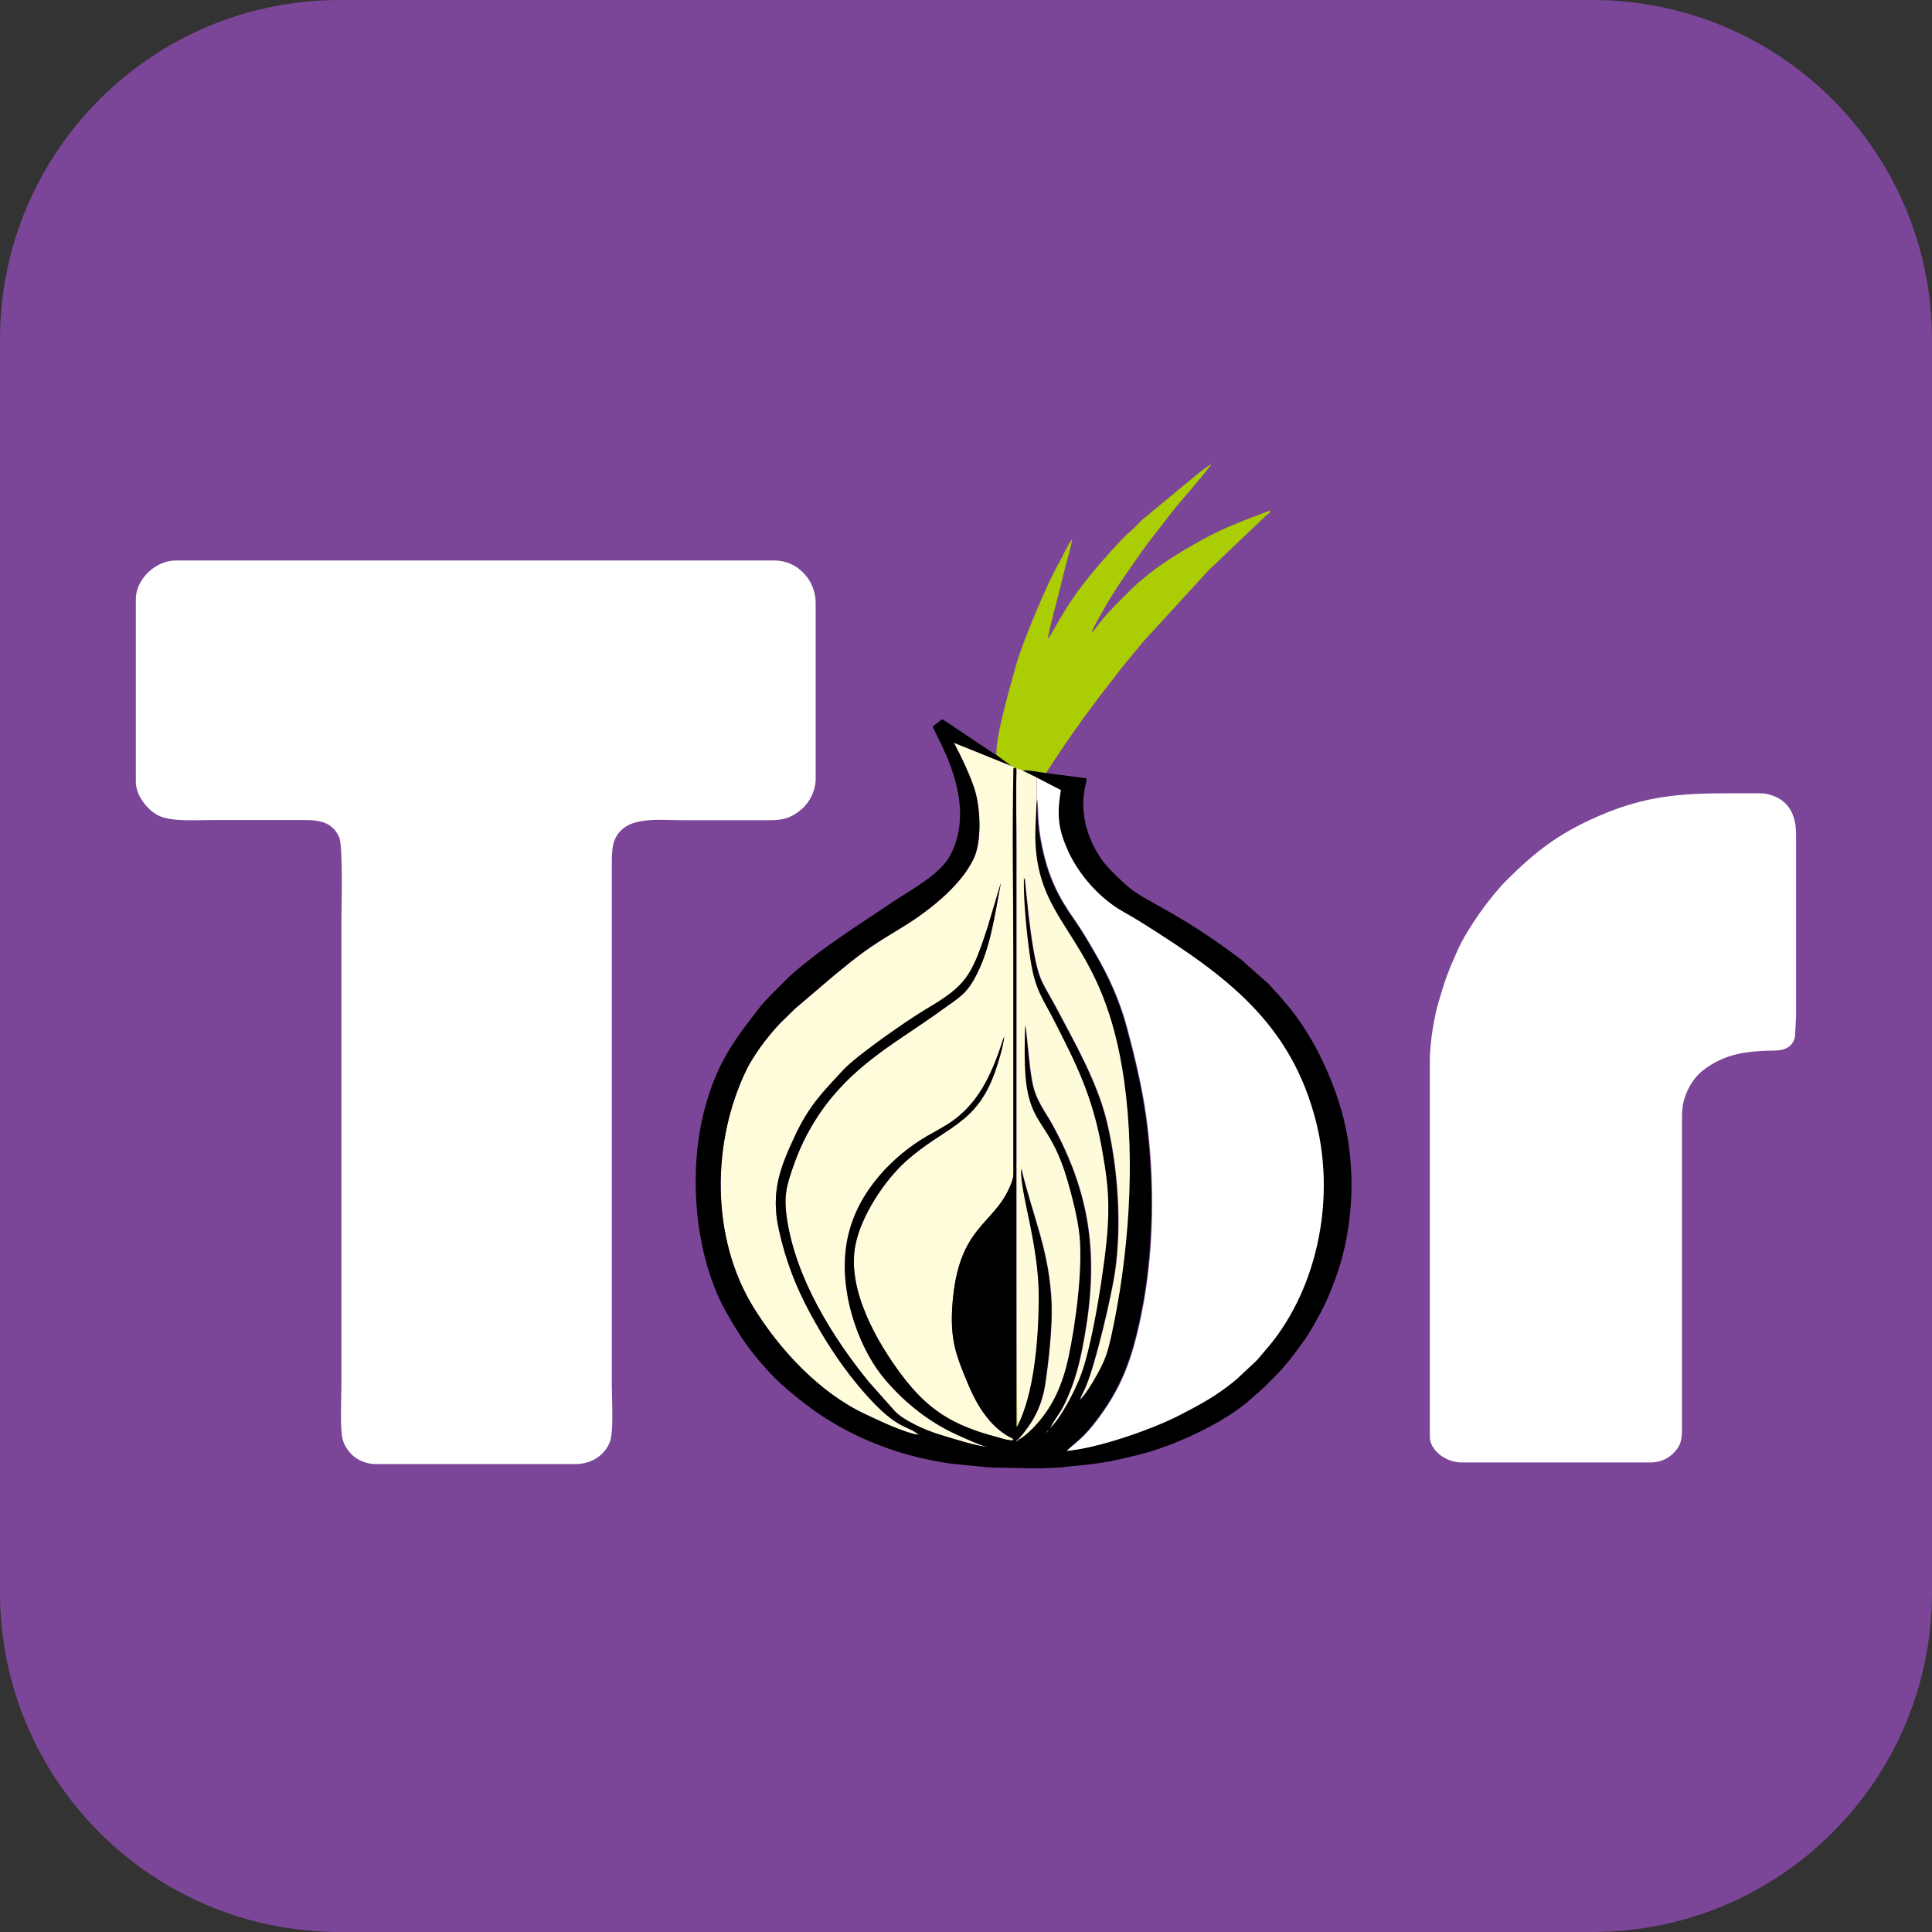 <?xml version="1.0" encoding="UTF-8"?>
<svg id="Ebene_1" data-name="Ebene 1" xmlns="http://www.w3.org/2000/svg" viewBox="0 0 256 256">
  <rect x="0" y="0" width="256" height="256" fill="#333333" stroke="none"/>
  <defs>
    <style>
      .cls-1 {
        fill: #fff;
      }

      .cls-2 {
        fill: #abcd03;
      }

      .cls-3 {
        fill: #69685a;
      }

      .cls-4 {
        fill: #8c8a78;
      }

      .cls-5 {
        fill: #7c4698;
      }

      .cls-6 {
        fill: #fffcdb;
      }

      .cls-7 {
        fill: #fefbda;
      }
    </style>
  </defs>
  <g id="Ebene_2" data-name="Ebene 2">
    <path class="cls-5" d="m45,0h166c24.85,0,45,20.15,45,45v166c0,24.85-20.15,45-45,45H45c-24.85,0-45-20.15-45-45V45C0,20.15,20.15,0,45,0Z"/>
  </g>
  <g>
    <path class="cls-2" d="m138.85,84.61l-.06.24.06-.24Zm5.62-.55s.04.01.04.04l-.04-.04Zm-5.62.55c.01-.56,1.41-5.86,1.59-6.57.29-1.13.55-2.21.81-3.26.17-.7.78-2.69.8-3.28-.37.27-1.42,2.58-1.7,3.04-1.41,2.34-4.88,10.55-5.71,13.59-.75,2.71-2.8,9.66-2.6,11.93l1.95,1.43.4.17-.06.1c.71-.01.15-.04.37.16v87.11l.12-.04c-.2-.4-.09-65.02-.09-76.27,0-3.51-.16-7.44.01-10.9l.81.29c.37-.14,2.45.26,3.05.32,3.61-5.59,6.26-9.12,10.09-14.02l2.74-3.32c.19-.25.29-.3.47-.52l8.22-8.98,7.74-7.37c.32-.24.4-.2.5-.6l-3.6,1.37c-2.19.87-3.84,1.62-5.86,2.75-3.53,1.98-6.54,3.88-9.49,6.83-1.43,1.43-2.36,2.29-3.62,3.88-.26.34-.9,1.19-1.14,1.38.12-.56,1.26-2.48,1.62-3.12,1.41-2.53,3.07-4.83,4.72-7.2,1.14-1.65,2.89-3.83,4.14-5.45.34-.44.7-.92,1.08-1.34.19-.21,4.24-4.95,4.33-5.26-.55.36-1.06.73-1.61,1.14l-7.65,6.33c-.46.45-.91.98-1.38,1.37-1.16.92-4.27,4.48-5.39,5.86-2.59,3.2-3.42,4.74-5.33,8.01-.1.16.01,0-.12.2-.09.11-.15.17-.21.25h0Z"/>
    <path class="cls-2" d="m142.05,71.49h.11l-.09-.12-.02.12Z"/>
    <path class="cls-7" d="m134.83,189c2.24-4.29,2.82-11.45,2.86-16.83.06-7.32-2.53-14.12-2.33-17.31,1.46,6.2,3.79,11.01,4.01,18.08.09,3-.39,7.33-.82,10.3-.51,3.46-1.9,5.51-3.55,7.43v.12c.87-.5,1.75-1.36,2.35-2.02,2.28-2.51,3.53-5.42,4.29-8.93.92-4.32,1.92-11.63,1.46-16.14-.24-2.33-.96-5.08-1.57-7.22-2.13-7.37-4.5-7.15-5.39-12.26-.41-2.4-.31-5.92-.24-8.44.31,2.4.46,5.15.9,7.54.45,2.46,1.69,3.89,2.72,5.77,5.01,9.21,6.08,17.32,4.23,27.9-.41,2.38-.91,4.64-1.7,6.77-1.36,3.58-1.78,3.4-2.9,5.49,1.38-1.19,3.37-4.96,4.21-7.27,1.54-4.24,3.19-14.72,3.48-19.41.26-4.09-.12-6.76-.81-10.59-1.26-6.94-3.48-11.24-6.26-16.7-1.61-3.16-2.55-4.07-3.19-8.29-.46-3.09-.91-7.54-.85-10.68.14.29.11.31.14.71l.45,4.29c.19,1.57.4,3.17.67,4.7.76,4.21,1.24,4.19,3.1,7.71,2.3,4.38,5.33,9.59,6.62,14.99,1.43,5.98,1.97,13.51,1.06,19.8-.46,3.16-2.5,11.91-3.83,15.14-.25.61-.63,1.27-.82,1.84.73-.61,1.97-2.71,2.53-3.77.85-1.57,1.19-2.61,1.63-4.55,2.35-10.63,3.26-23.13,1.75-33.88-2.68-19.17-11.15-20.08-11.76-31.45-.11-2.02.19-5.28.12-6.01l-.02-2.84-1.83-.9-.81-.29c-.19,3.46-.01,7.39-.01,10.9.02,11.24-.1,75.86.1,76.26h0Zm-.52-32.44c-.58,1.22-.31,1.94-1.73,4.14-2.43,3.77-5.01,6.22-5.29,12.11-.17,3.77.9,6.42,2.16,9.39,1.05,2.44,2.89,5.71,4.86,6.67v-32.31Z"/>
    <path class="cls-1" d="m189.46,140.52v49.84c0,1.83,2.12,3.42,4.19,3.42h25.03c1.56,0,2.59-.67,3.33-1.52.96-1.07.86-2.16.86-4.11v-39.25c0-2.07.05-2.74.65-4.21.41-1.02,1.27-2.2,2.12-2.85,2.95-2.28,5.86-2.58,9.59-2.64,1.52-.02,2.61-.71,2.65-2.31.01-.87.11-1.46.11-2.43v-23.83c0-2.34-.72-4.08-2.6-5-.57-.27-1.33-.51-2.14-.51-8.5,0-13.89-.31-21.61,3.09-5.16,2.26-8.29,4.72-11.99,8.41-2.21,2.21-5.24,6.43-6.53,9.34-1.22,2.75-1.57,3.63-2.44,6.61-.6,1.93-1.22,5.46-1.22,7.94h0Zm-52.03-34.66c.25,1.43-.04,2.85.68,6.3.86,4.08,2.09,6.57,4.34,9.78.96,1.36,1.83,2.87,2.7,4.37,1.74,2.99,3.22,6.15,4.22,9.89.97,3.61,1.98,7.79,2.51,11.6,1.18,8.41,1.08,17.97-.58,26.17-1.26,6.22-2.69,10.14-6.37,14.79-1.64,2.08-3.09,2.95-3.57,3.52,4.32-.36,11.63-2.97,15.03-4.74,2.38-1.23,4.22-2.21,6.16-3.66.5-.36.96-.73,1.42-1.12l2.5-2.34c.37-.35.71-.81,1.13-1.29,6.93-7.76,9.51-19.87,6.93-30.3-3.27-13.24-12.02-19.56-22.81-26.36-1.02-.65-2-1.21-3.11-1.85-2.77-1.63-5.47-4.59-6.93-7.74-1.33-2.9-1.58-4.77-1.01-8.19l-3.27-1.65.02,2.84h0Z"/>
    <path class="cls-1" d="m18,79.33v24.26c0,1.97,1.72,3.89,3.09,4.52,1.69.78,4.89.55,7.05.55h11.47c1.87,0,4.29-.15,5.33,2.28.54,1.24.3,9.46.3,11.17v61.19c0,1.92-.22,5.93.17,7.43.5,1.82,2.19,3.27,4.45,3.27h26.35c2.33,0,4.01-1.33,4.62-2.99.5-1.36.24-5.57.24-7.49v-68.9c0-1.32.02-2.56.42-3.43,1.41-3.12,5.56-2.51,8.95-2.51h11.58c1.34,0,2.28-.19,3.15-.71.54-.31.63-.41,1.08-.78,1.07-.91,1.83-2.48,1.83-4.02v-23.28c0-3.1-2.5-5.62-5.4-5.62H23.29c-2.79,0-5.29,2.59-5.29,5.08h0Z"/>
    <path class="cls-6" d="m134.33,101.76l.06-.1-.4-.17-7.58-3.06c.86,1.61,2.46,4.9,2.92,6.82.6,2.41.73,6.35-.29,8.51-1.82,3.86-6.42,7.29-9.98,9.43-4.09,2.45-5.13,3.28-8.51,6.05l-5.23,4.45c-1.65,1.65-2,1.83-3.55,3.75-.35.42-.7.87-1.05,1.38-.57.8-1.36,2-1.84,3.01-4.62,9.57-4.7,22.23.95,31.4,3.52,5.72,8.86,11.41,14.91,14.21,1.74.81,5.01,2.41,7.02,2.71-1.69-1.49-2.99-.36-8.39-6.97-2.16-2.64-4.19-5.77-6.03-9.18-1.84-3.42-3.21-6.84-4.14-11.07-1.11-5.01.22-8.29,2.08-12.29,1.92-4.13,3.72-5.89,6.47-8.86,1.78-1.92,8.63-6.68,11-8.07,5.2-3.09,5.97-4.22,8.12-10.85l1.75-5.86c-.87,4.53-1.38,8.8-3.47,12.63-1.19,2.18-2.29,2.71-4.12,4.04-5.7,4.16-11.24,6.91-15.7,12.87-1.74,2.33-3.2,5.06-4.19,7.94-.9,2.58-1.32,3.94-.88,6.94,1.16,7.96,6.06,15.83,10.9,21.75l3.37,3.79c1.11,1.22,3.99,2.55,6,3.15,1.61.49,4.79,1.51,6.33,1.64-.82-.14-3.35-1.31-4.19-1.69-3.81-1.73-7.38-4.68-9.88-7.86-3.15-4.01-5.91-11.62-4.44-18.3,1.36-6.18,6.15-10.8,10.41-13.3,1.34-.78,2.56-1.38,3.71-2.24,3.58-2.69,5.16-6.62,6.58-11.01-.05,1.13-.83,3.63-1.21,4.7-2.5,7.1-6.71,7.24-11.84,11.87-2.75,2.48-5.89,7.13-6.66,11.09-1.16,5.91,2.91,12.91,6.11,17.17,3.55,4.73,6.86,6.72,12.6,8.24.4.1,1.87.6,2.24.4-.17-.31-.09-.17-.5-.39-2.6-1.39-4.33-4.19-5.46-6.89-1.63-3.88-2.49-5.96-2.12-10.8.8-10.29,5.44-10.34,7.63-15.54.51-1.22.44-1.31.44-2.76v-26.35c.04-8.71-.16-17.62.04-26.3h0Z"/>
    <path d="m138.59,189.91c.19-.31.05-.24.46-.49l-.46.49Zm-.17,4.64h-2.21c-1.88-.02-3.76-.09-5.18-.11l-5.03-.5c-1.65-.24-3.1-.52-4.62-.9-4.77-1.19-9.31-3.23-13.24-5.95-1.74-1.21-4.58-3.51-6-5.04-2.71-2.94-3.81-4.53-5.76-7.91-4.45-7.69-5.24-19.1-2.95-27.43,1.63-5.97,3.91-8.96,7.3-13.31.72-.92,2.53-2.66,3.35-3.5,2.29-2.29,6.63-5.33,9.31-7.12,1.13-.76,2.18-1.46,3.31-2.2.57-.39,1.07-.72,1.65-1.11,2.43-1.62,6.21-3.6,7.55-6.12,3.86-7.23-1.99-15.83-2.28-17.06.15-.21.35-.32.6-.5.29-.21.37-.32.61-.49.62.32,1.19.76,1.8,1.17l3.57,2.38c.61.41,1.19.83,1.82,1.19l1.95,1.43-7.58-3.06c.86,1.61,2.46,4.9,2.92,6.82.6,2.41.73,6.35-.29,8.51-1.82,3.86-6.42,7.29-9.98,9.43-4.09,2.45-5.13,3.28-8.51,6.05l-5.21,4.45c-1.65,1.65-2,1.83-3.55,3.75-.35.42-.7.87-1.05,1.38-.57.8-1.36,2-1.84,3.01-4.62,9.57-4.7,22.23.95,31.4,3.52,5.72,8.86,11.41,14.91,14.21,1.74.81,5.01,2.41,7.02,2.71-1.69-1.49-2.99-.36-8.39-6.97-2.16-2.64-4.19-5.77-6.03-9.18-1.84-3.42-3.21-6.84-4.14-11.07-1.11-5.01.22-8.29,2.08-12.29,1.92-4.13,3.72-5.89,6.47-8.86,1.78-1.92,8.63-6.68,11-8.07,5.2-3.09,5.97-4.22,8.12-10.85l1.75-5.86c-.87,4.53-1.38,8.8-3.47,12.63-1.19,2.18-2.29,2.71-4.12,4.04-5.7,4.16-11.24,6.91-15.7,12.87-1.74,2.33-3.2,5.06-4.19,7.94-.9,2.58-1.32,3.94-.88,6.94,1.16,7.96,6.06,15.83,10.9,21.75l3.37,3.79c1.11,1.22,3.99,2.55,6,3.15,1.61.49,4.79,1.51,6.33,1.64-.82-.14-3.35-1.31-4.19-1.69-3.81-1.73-7.38-4.68-9.88-7.86-3.15-4.01-5.91-11.62-4.44-18.3,1.36-6.18,6.15-10.8,10.41-13.3,1.34-.78,2.56-1.38,3.71-2.24,3.58-2.69,5.16-6.62,6.58-11.01-.05,1.13-.83,3.63-1.21,4.7-2.5,7.1-6.71,7.24-11.84,11.87-2.75,2.48-5.89,7.13-6.66,11.09-1.16,5.91,2.91,12.91,6.11,17.17,3.55,4.73,6.86,6.72,12.6,8.24.4.1,1.87.6,2.24.4-.17-.31-.09-.17-.5-.39-2.6-1.39-4.33-4.19-5.46-6.89-1.63-3.88-2.49-5.96-2.12-10.8.8-10.29,5.44-10.34,7.63-15.54.51-1.22.44-1.31.44-2.76v-26.35c0-8.71-.19-17.62.01-26.29.71-.01.15-.04.37.16v87.11l.12-.04c2.24-4.29,2.82-11.45,2.86-16.83.06-7.32-2.53-14.12-2.33-17.31,1.46,6.2,3.79,11.01,4.01,18.08.09,3-.39,7.33-.82,10.3-.51,3.46-1.9,5.51-3.55,7.43-.27.14-.22.02-.34.34.34-.1.24-.12.32-.21.88-.5,1.77-1.36,2.36-2.02,2.28-2.51,3.53-5.42,4.29-8.93.92-4.32,1.92-11.63,1.46-16.14-.24-2.33-.96-5.08-1.57-7.22-2.13-7.37-4.5-7.15-5.39-12.26-.41-2.4-.31-5.92-.24-8.44.31,2.4.46,5.15.9,7.54.45,2.46,1.69,3.89,2.72,5.77,5.01,9.21,6.08,17.32,4.23,27.9-.41,2.38-.91,4.64-1.7,6.77-1.36,3.58-1.78,3.4-2.9,5.49,1.38-1.19,3.37-4.96,4.21-7.27,1.54-4.24,3.19-14.72,3.48-19.41.26-4.09-.12-6.76-.81-10.59-1.26-6.94-3.48-11.24-6.26-16.7-1.61-3.16-2.55-4.07-3.19-8.29-.46-3.09-.91-7.54-.85-10.68.14.29.11.31.14.71l.45,4.29c.19,1.57.4,3.17.67,4.7.76,4.21,1.24,4.19,3.1,7.71,2.3,4.38,5.33,9.59,6.62,14.99,1.43,5.98,1.97,13.51,1.06,19.8-.46,3.16-2.5,11.91-3.83,15.14-.25.61-.63,1.27-.82,1.84.73-.61,1.97-2.71,2.53-3.77.85-1.57,1.19-2.61,1.63-4.55,2.35-10.63,3.26-23.13,1.75-33.88-2.68-19.17-11.15-20.08-11.76-31.45-.11-2.02.19-5.28.12-6.01.25,1.43-.04,2.85.68,6.3.86,4.08,2.09,6.57,4.34,9.78.96,1.36,1.83,2.87,2.7,4.37,1.74,2.99,3.22,6.15,4.22,9.89.97,3.61,1.98,7.79,2.51,11.6,1.18,8.41,1.08,17.97-.58,26.17-1.26,6.22-2.69,10.14-6.37,14.79-1.64,2.08-3.09,2.95-3.57,3.52,4.32-.36,11.63-2.97,15.03-4.74,2.38-1.23,4.22-2.21,6.16-3.66.5-.36.96-.73,1.42-1.12l2.5-2.34c.37-.35.71-.81,1.13-1.29,6.93-7.76,9.51-19.87,6.93-30.3-3.27-13.24-12.02-19.56-22.81-26.36-1.02-.65-2-1.21-3.11-1.85-2.77-1.63-5.47-4.59-6.93-7.74-1.33-2.9-1.58-4.77-1.01-8.19l-3.22-1.67-1.83-.9c.37-.14,2.45.26,3.05.32l5.4.7c0,.52-.12.8-.21,1.22-.86,4.03.85,8.44,3.55,11.1,2.71,2.69,2.92,2.74,6.3,4.63,4.22,2.35,6.99,4.18,10.82,7.04l3.62,3.22c.51.51.82.93,1.32,1.43.31.3.39.46.66.77,3.31,3.72,5.72,8.49,7.29,13.21,2.07,6.21,2.25,13.19.88,19.38-.35,1.56-.75,2.95-1.24,4.27-.5,1.34-.97,2.56-1.59,3.81-.51,1.01-1.88,3.5-2.55,4.4-1.57,2.15-2.44,3.36-4.34,5.25-1.46,1.46-1.42,1.34-2.81,2.59-3.48,3.12-10.29,6.21-14.66,7.28-2.45.61-4.4,1.07-6.93,1.34l-2.5.25c-.88.14-2,.19-3.21.21h0Zm-4.11-37.99l.02,32.31c-1.98-.96-3.83-4.23-4.86-6.67-1.27-2.96-2.34-5.62-2.16-9.39.27-5.9,2.86-8.34,5.29-12.11,1.41-2.2,1.13-2.92,1.72-4.14h0Z"/>
    <path class="cls-3" d="m135,190.78v-.12c-.26.14-.21.02-.32.34.32-.09.24-.11.32-.21h0Z"/>
    <path class="cls-4" d="m139.05,189.43c-.41.25-.27.17-.46.49l.46-.49Z"/>
  </g>
</svg>